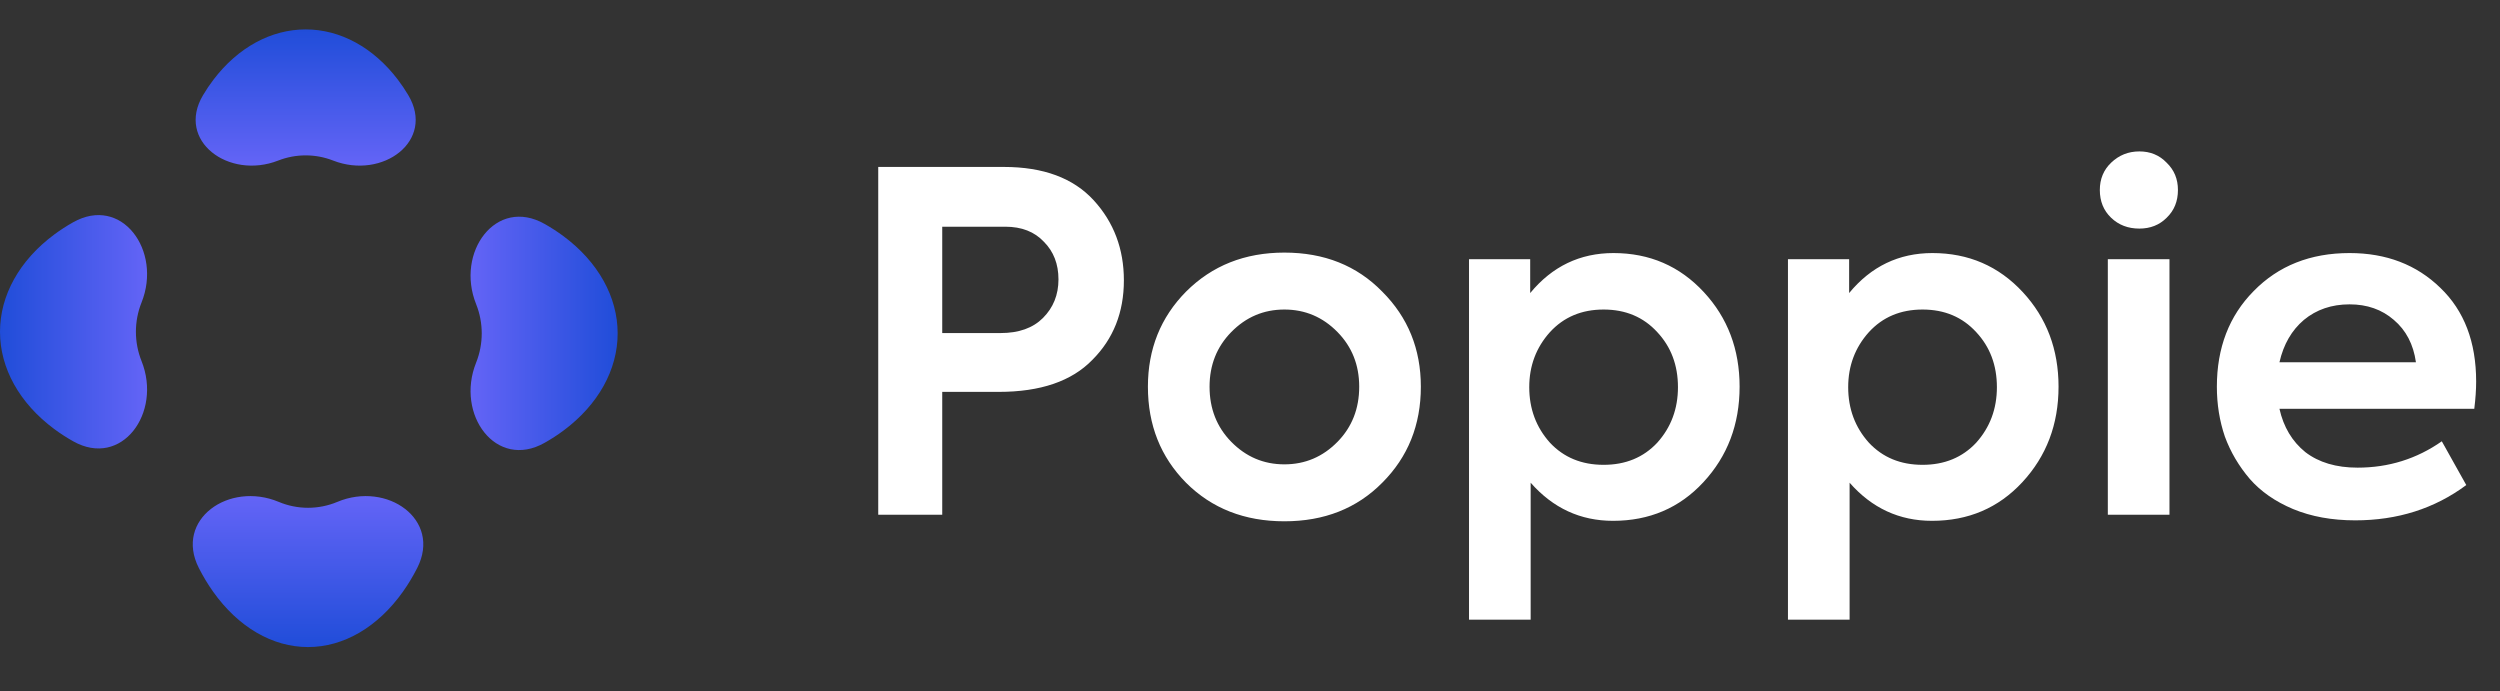<svg width="170" height="47" viewBox="0 0 170 47" fill="none" xmlns="http://www.w3.org/2000/svg">
<rect x="0" y="0" width="170" height="47" fill="#333333" stroke="none"/>
<path d="M59.72 11.352H68.264C70.952 11.352 72.989 12.109 74.376 13.624C75.741 15.117 76.424 16.931 76.424 19.064C76.424 21.24 75.709 23.043 74.28 24.472C72.872 25.923 70.749 26.648 67.912 26.648H64.072V35H59.72V11.352ZM64.072 22.648H68.04C69.277 22.648 70.237 22.307 70.92 21.624C71.624 20.92 71.976 20.045 71.976 19C71.976 17.955 71.645 17.101 70.984 16.44C70.344 15.757 69.469 15.416 68.36 15.416H64.072V22.648ZM78.058 26.296C78.058 23.736 78.922 21.581 80.65 19.832C82.421 18.061 84.65 17.176 87.338 17.176C90.048 17.176 92.266 18.061 93.994 19.832C95.744 21.581 96.618 23.736 96.618 26.296C96.618 28.899 95.744 31.075 93.994 32.824C92.266 34.573 90.048 35.448 87.338 35.448C84.629 35.448 82.4 34.573 80.65 32.824C78.922 31.075 78.058 28.899 78.058 26.296ZM92.426 26.296C92.426 24.824 91.936 23.587 90.954 22.584C89.952 21.56 88.746 21.048 87.338 21.048C85.93 21.048 84.725 21.56 83.722 22.584C82.741 23.587 82.25 24.824 82.25 26.296C82.25 27.789 82.741 29.037 83.722 30.04C84.725 31.064 85.93 31.576 87.338 31.576C88.746 31.576 89.952 31.064 90.954 30.04C91.936 29.037 92.426 27.789 92.426 26.296ZM109.717 17.208C112.171 17.208 114.219 18.093 115.861 19.864C117.483 21.613 118.293 23.757 118.293 26.296C118.293 28.856 117.472 31.021 115.829 32.792C114.208 34.541 112.16 35.416 109.685 35.416C107.467 35.416 105.6 34.552 104.085 32.824V42.136H99.893V17.624H104.053V19.928C105.547 18.115 107.435 17.208 109.717 17.208ZM103.989 26.328C103.989 27.8 104.459 29.059 105.397 30.104C106.336 31.107 107.552 31.608 109.045 31.608C110.539 31.608 111.755 31.107 112.693 30.104C113.632 29.059 114.101 27.8 114.101 26.328C114.101 24.835 113.632 23.587 112.693 22.584C111.755 21.56 110.539 21.048 109.045 21.048C107.552 21.048 106.336 21.56 105.397 22.584C104.459 23.629 103.989 24.877 103.989 26.328ZM131.405 17.208C133.858 17.208 135.906 18.093 137.549 19.864C139.17 21.613 139.981 23.757 139.981 26.296C139.981 28.856 139.159 31.021 137.517 32.792C135.895 34.541 133.847 35.416 131.373 35.416C129.154 35.416 127.287 34.552 125.773 32.824V42.136H121.581V17.624H125.741V19.928C127.234 18.115 129.122 17.208 131.405 17.208ZM125.677 26.328C125.677 27.8 126.146 29.059 127.085 30.104C128.023 31.107 129.239 31.608 130.733 31.608C132.226 31.608 133.442 31.107 134.381 30.104C135.319 29.059 135.789 27.8 135.789 26.328C135.789 24.835 135.319 23.587 134.381 22.584C133.442 21.56 132.226 21.048 130.733 21.048C129.239 21.048 128.023 21.56 127.085 22.584C126.146 23.629 125.677 24.877 125.677 26.328ZM145.476 15.544C144.708 15.544 144.068 15.299 143.556 14.808C143.044 14.317 142.788 13.688 142.788 12.92C142.788 12.173 143.044 11.555 143.556 11.064C144.09 10.552 144.73 10.296 145.476 10.296C146.223 10.296 146.842 10.552 147.332 11.064C147.844 11.555 148.1 12.173 148.1 12.92C148.1 13.688 147.844 14.317 147.332 14.808C146.842 15.299 146.223 15.544 145.476 15.544ZM147.524 17.624V35H143.332V17.624H147.524ZM168.378 25.944C168.378 26.499 168.336 27.117 168.251 27.8H155.003C155.28 29.037 155.867 30.019 156.763 30.744C157.68 31.448 158.864 31.8 160.315 31.8C162.427 31.8 164.336 31.203 166.043 30.008L167.707 32.984C165.552 34.584 163.035 35.384 160.155 35.384C158.576 35.384 157.168 35.128 155.931 34.616C154.715 34.104 153.733 33.421 152.987 32.568C152.24 31.693 151.675 30.733 151.291 29.688C150.928 28.621 150.747 27.491 150.747 26.296C150.747 23.651 151.579 21.485 153.243 19.8C154.928 18.072 157.104 17.208 159.771 17.208C162.267 17.208 164.325 17.997 165.947 19.576C167.568 21.133 168.378 23.256 168.378 25.944ZM159.771 20.696C158.555 20.696 157.52 21.048 156.667 21.752C155.835 22.456 155.28 23.416 155.003 24.632H164.283C164.112 23.416 163.611 22.456 162.779 21.752C161.968 21.048 160.965 20.696 159.771 20.696Z" fill="white"/>
<path d="M22.653 10.918C26.015 12.233 29.611 9.577 27.766 6.474C27.545 6.104 27.307 5.75 27.052 5.414C25.39 3.228 23.136 2 20.785 2C18.435 2 16.181 3.228 14.519 5.414C14.263 5.75 14.025 6.104 13.805 6.474C11.959 9.577 15.556 12.233 18.917 10.918V10.918C20.118 10.448 21.452 10.448 22.653 10.918V10.918Z" fill="url(#paint0_linear_486_48)"/>
<path d="M9.625 20.569C11.035 17.047 8.27 13.253 4.967 15.118C4.516 15.373 4.086 15.651 3.681 15.952C1.324 17.705 2.51648e-07 20.082 0 22.561C-2.51648e-07 25.039 1.324 27.416 3.681 29.169C4.086 29.47 4.516 29.749 4.967 30.003C8.27 31.869 11.035 28.075 9.625 24.553V24.553C9.114 23.274 9.114 21.848 9.625 20.569V20.569Z" fill="url(#paint1_linear_486_48)"/>
<path d="M18.955 34.129C15.562 32.707 11.854 35.336 13.518 38.617C13.808 39.189 14.133 39.729 14.49 40.232C16.202 42.645 18.524 44 20.946 44C23.367 44 25.69 42.645 27.402 40.232C27.759 39.729 28.084 39.189 28.374 38.617C30.038 35.336 26.33 32.707 22.937 34.129V34.129C21.663 34.663 20.229 34.663 18.955 34.129V34.129Z" fill="url(#paint2_linear_486_48)"/>
<path d="M32.375 24.662C30.965 28.184 33.73 31.978 37.033 30.112C37.484 29.858 37.914 29.579 38.319 29.278C40.676 27.525 42 25.148 42 22.67C42 20.191 40.676 17.814 38.319 16.061C37.914 15.76 37.484 15.482 37.033 15.227C33.73 13.362 30.965 17.156 32.375 20.678V20.678C32.886 21.956 32.886 23.383 32.375 24.662V24.662Z" fill="url(#paint3_linear_486_48)"/>
<defs>
<linearGradient id="paint0_linear_486_48" x1="20.785" y1="2" x2="20.785" y2="13.654" gradientUnits="userSpaceOnUse">
<stop stop-color="#204DD9"/>
<stop offset="1" stop-color="#756AFE"/>
</linearGradient>
<linearGradient id="paint1_linear_486_48" x1="0" y1="22.561" x2="12.568" y2="22.561" gradientUnits="userSpaceOnUse">
<stop stop-color="#204DD9"/>
<stop offset="1" stop-color="#756AFE"/>
</linearGradient>
<linearGradient id="paint2_linear_486_48" x1="20.946" y1="44" x2="20.946" y2="31.136" gradientUnits="userSpaceOnUse">
<stop stop-color="#204DD9"/>
<stop offset="1" stop-color="#756AFE"/>
</linearGradient>
<linearGradient id="paint3_linear_486_48" x1="42" y1="22.67" x2="29.432" y2="22.67" gradientUnits="userSpaceOnUse">
<stop stop-color="#204DD9"/>
<stop offset="1" stop-color="#756AFE"/>
</linearGradient>
</defs>
</svg>